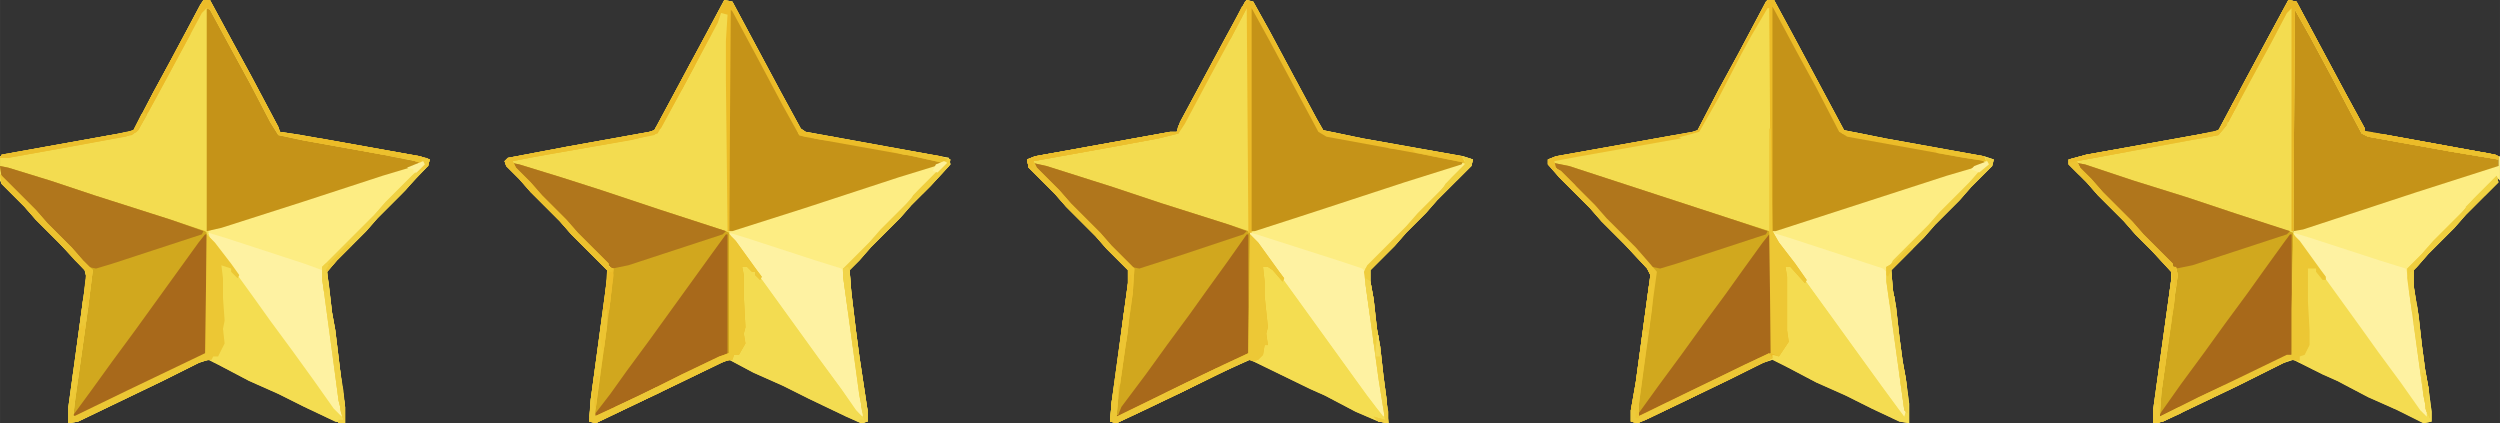 <?xml version="1.0" encoding="UTF-8"?>
<!DOCTYPE svg PUBLIC "-//W3C//DTD SVG 1.1//EN" "http://www.w3.org/Graphics/SVG/1.1/DTD/svg11.dtd">
<!-- Creator: CorelDRAW -->
<svg xmlns="http://www.w3.org/2000/svg" xml:space="preserve" width="220.312mm" height="37.292mm" version="1.1" style="shape-rendering:geometricPrecision; text-rendering:geometricPrecision; image-rendering:optimizeQuality; fill-rule:evenodd; clip-rule:evenodd"
viewBox="0 0 23685.26 4009.24"
 xmlns:xlink="http://www.w3.org/1999/xlink"
 xmlns:xodm="http://www.corel.com/coreldraw/odm/2003">
 <rect x="0" y="0" width="23685.26" height="4009.24" fill="#333333" stroke="none"/>
 <defs>
  <style type="text/css">
   <![CDATA[
    .fil10 {fill:#A8691A;fill-rule:nonzero}
    .fil8 {fill:#A8691B;fill-rule:nonzero}
    .fil9 {fill:#B0761C;fill-rule:nonzero}
    .fil4 {fill:#C59318;fill-rule:nonzero}
    .fil1 {fill:#D1A71E;fill-rule:nonzero}
    .fil2 {fill:#D1A81E;fill-rule:nonzero}
    .fil19 {fill:#E8B826;fill-rule:nonzero}
    .fil35 {fill:#EBBF2D;fill-rule:nonzero}
    .fil25 {fill:#EBC02D;fill-rule:nonzero}
    .fil39 {fill:#ECBA26;fill-rule:nonzero}
    .fil32 {fill:#ECBB27;fill-rule:nonzero}
    .fil33 {fill:#ECBB28;fill-rule:nonzero}
    .fil12 {fill:#ECBC28;fill-rule:nonzero}
    .fil13 {fill:#ECBC29;fill-rule:nonzero}
    .fil62 {fill:#ECBD29;fill-rule:nonzero}
    .fil54 {fill:#ECBE2B;fill-rule:nonzero}
    .fil37 {fill:#ECBF2C;fill-rule:nonzero}
    .fil34 {fill:#ECC02D;fill-rule:nonzero}
    .fil22 {fill:#ECC12E;fill-rule:nonzero}
    .fil20 {fill:#ECC22F;fill-rule:nonzero}
    .fil66 {fill:#ECC330;fill-rule:nonzero}
    .fil17 {fill:#ECC331;fill-rule:nonzero}
    .fil50 {fill:#ECC431;fill-rule:nonzero}
    .fil41 {fill:#ECC633;fill-rule:nonzero}
    .fil27 {fill:#ECC634;fill-rule:nonzero}
    .fil14 {fill:#ECC734;fill-rule:nonzero}
    .fil36 {fill:#ECC735;fill-rule:nonzero}
    .fil43 {fill:#ECC836;fill-rule:nonzero}
    .fil68 {fill:#ECC837;fill-rule:nonzero}
    .fil42 {fill:#EDC02E;fill-rule:nonzero}
    .fil58 {fill:#EDC22F;fill-rule:nonzero}
    .fil40 {fill:#EDC431;fill-rule:nonzero}
    .fil63 {fill:#EDC432;fill-rule:nonzero}
    .fil31 {fill:#EDC532;fill-rule:nonzero}
    .fil38 {fill:#EDC533;fill-rule:nonzero}
    .fil55 {fill:#EDC634;fill-rule:nonzero}
    .fil18 {fill:#EDC734;fill-rule:nonzero}
    .fil49 {fill:#EDC735;fill-rule:nonzero}
    .fil15 {fill:#EDC835;fill-rule:nonzero}
    .fil16 {fill:#EDC836;fill-rule:nonzero}
    .fil44 {fill:#EDCA3A;fill-rule:nonzero}
    .fil59 {fill:#EEC937;fill-rule:nonzero}
    .fil48 {fill:#EEC938;fill-rule:nonzero}
    .fil60 {fill:#EECA38;fill-rule:nonzero}
    .fil67 {fill:#EECA39;fill-rule:nonzero}
    .fil21 {fill:#EFCD3D;fill-rule:nonzero}
    .fil45 {fill:#EFCE3D;fill-rule:nonzero}
    .fil26 {fill:#EFCE3E;fill-rule:nonzero}
    .fil61 {fill:#EFCE3F;fill-rule:nonzero}
    .fil52 {fill:#EFCF3E;fill-rule:nonzero}
    .fil56 {fill:#EFCF3F;fill-rule:nonzero}
    .fil23 {fill:#EFCF40;fill-rule:nonzero}
    .fil64 {fill:#EFD03F;fill-rule:nonzero}
    .fil46 {fill:#EFD040;fill-rule:nonzero}
    .fil47 {fill:#EFD041;fill-rule:nonzero}
    .fil24 {fill:#F0D143;fill-rule:nonzero}
    .fil30 {fill:#F0D144;fill-rule:nonzero}
    .fil53 {fill:#F0D243;fill-rule:nonzero}
    .fil28 {fill:#F0D244;fill-rule:nonzero}
    .fil51 {fill:#F0D247;fill-rule:nonzero}
    .fil29 {fill:#F1D44A;fill-rule:nonzero}
    .fil57 {fill:#F1D54C;fill-rule:nonzero}
    .fil0 {fill:#F3DC50;fill-rule:nonzero}
    .fil6 {fill:#F3DC51;fill-rule:nonzero}
    .fil70 {fill:#F4DA57;fill-rule:nonzero}
    .fil5 {fill:#F4DC51;fill-rule:nonzero}
    .fil7 {fill:#F4DD51;fill-rule:nonzero}
    .fil3 {fill:#FDED83;fill-rule:nonzero}
    .fil69 {fill:#FDEF95;fill-rule:nonzero}
    .fil65 {fill:#FDF09A;fill-rule:nonzero}
    .fil71 {fill:#FEF198;fill-rule:nonzero}
    .fil11 {fill:#FEF2A2;fill-rule:nonzero}
   ]]>
  </style>
 </defs>
 <g id="Capa_x0020_1">
  <polygon class="fil0" points="11811.78,0 11873.47,15.42 12027.67,292.98 12258.97,724.74 12474.85,1125.67 12536.54,1233.61 12906.61,1310.71 13862.66,1480.33 13955.18,1511.18 13939.76,1572.85 13615.94,1896.68 13508,2020.03 13322.96,2205.09 13215.02,2328.44 12983.72,2559.74 12983.72,2667.68 13014.56,2837.31 13045.41,3114.86 13076.25,3284.49 13107.08,3562.05 13137.93,3793.35 13153.35,4009.23 13060.83,3993.81 12844.96,3901.29 12551.97,3747.09 12413.18,3685.41 11842.64,3407.84 11534.24,3546.62 11195,3716.25 10840.34,3885.87 10578.19,4009.23 10516.52,3993.81 10531.93,3808.76 10686.13,2683.1 10686.13,2559.74 10485.67,2359.28 10377.74,2235.92 10100.17,1958.35 9992.23,1835 9745.51,1588.28 9730.1,1511.18 9807.19,1480.34 11087.06,1249.04 11148.73,1249.03 11179.57,1156.51 11611.34,354.66 11796.38,15.42 "/>
  <polygon class="fil0" points="6861.94,0 6939.04,15.42 7401.63,878.94 7586.69,1218.18 7632.95,1249.03 8989.91,1495.75 9005.33,1557.43 8820.29,1757.88 8635.25,1942.93 8527.31,2066.29 8249.74,2343.86 8141.81,2467.21 8049.28,2559.73 8064.7,2760.19 8110.96,3145.69 8141.81,3377 8218.91,3885.85 8218.91,3993.79 8157.22,4009.22 8018.44,3947.53 7663.78,3777.91 7417.06,3654.55 7139.5,3531.19 6908.19,3407.83 6831.1,3438.68 6383.91,3654.55 5998.41,3839.59 5643.75,4009.22 5582.07,3993.79 5597.49,3777.92 5751.69,2636.83 5751.69,2559.73 5412.45,2220.49 5304.51,2097.14 5026.94,1819.57 4919.01,1696.21 4795.65,1572.85 4780.22,1526.59 4811.07,1495.75 5381.61,1387.81 6152.62,1249.03 6198.89,1233.6 6630.65,431.76 "/>
  <polygon class="fil0" points="16746.22,0 16807.9,0 17008.35,370.09 17470.96,1233.6 17856.46,1310.71 18797.08,1480.32 18889.6,1511.16 18874.19,1572.85 18673.73,1773.31 18565.79,1896.67 18334.49,2127.97 18226.55,2251.32 17918.14,2559.73 17933.57,2744.78 17964.41,2914.4 17995.25,3191.97 18026.09,3423.26 18056.93,3592.88 18087.78,3824.19 18087.78,4009.23 17995.26,3993.81 17733.11,3870.45 17486.39,3747.09 17208.84,3623.73 16915.84,3469.53 16792.49,3407.84 16699.97,3438.69 15975.22,3793.34 15620.57,3962.97 15512.63,4009.23 15450.94,3993.81 15450.94,3885.87 15497.2,3623.73 15635.98,2606 15605.15,2544.32 15389.26,2313.02 15173.39,2097.14 15065.45,1973.78 14772.47,1680.8 14664.52,1557.44 14664.52,1511.18 14741.62,1480.33 16036.91,1249.03 16083.17,1233.61 16283.63,848.11 16468.68,508.87 16730.81,15.43 "/>
  <polygon class="fil0" points="1927.51,0 1989.2,0 2189.66,370.09 2374.7,709.32 2636.84,1202.77 2652.25,1249.03 2852.71,1279.87 3978.39,1480.32 4070.9,1511.16 4055.48,1572.85 3947.54,1680.79 3839.6,1804.15 3577.46,2066.29 3469.52,2189.65 3191.96,2467.21 3099.43,2575.15 3145.71,2960.65 3176.54,3130.28 3238.23,3639.15 3269.07,3855.02 3269.07,4009.22 3176.55,3993.8 2883.57,3855.02 2636.85,3731.67 2359.28,3608.3 2066.3,3454.1 1973.78,3407.83 1881.26,3438.68 1542.02,3608.3 740.18,3993.8 647.66,4009.22 647.66,3855.02 817.28,2621.42 801.86,2559.73 555.14,2297.6 339.26,2081.71 231.32,1958.35 15.44,1742.48 0.02,1711.63 0.02,1480.33 107.96,1449.49 1218.21,1249.03 1264.47,1233.61 1449.51,878.95 1634.55,539.71 1896.7,46.27 "/>
  <polygon class="fil0" points="21680.65,0 21757.75,15.42 22220.34,878.94 22405.38,1218.18 22405.38,1249.03 22621.27,1279.87 23639,1464.91 23669.84,1480.33 23669.84,1572.85 22898.84,1819.57 21819.42,2174.23 21726.9,2189.65 21819.42,2328.43 22035.3,2621.42 22837.15,3731.67 22975.93,3932.12 22945.09,3639.13 22806.3,2636.83 22806.3,2544.32 22945.09,2405.53 23053.02,2282.17 23330.59,2004.6 23438.53,1881.25 23654.41,1665.37 23669.83,1727.05 23361.42,2035.46 23253.48,2158.81 23006.76,2405.53 22898.82,2528.9 22867.98,2559.74 22867.98,2713.94 22914.24,2991.51 22945.09,3269.07 22975.93,3500.36 23006.77,3669.99 23037.62,3901.29 23037.62,3993.81 22960.51,4009.23 22713.79,3885.87 22436.23,3762.51 22143.25,3608.31 22004.47,3546.62 21726.9,3407.84 21634.38,3438.69 21202.62,3654.56 20493.3,3993.8 20400.78,4009.22 20400.78,3870.44 20570.41,2652.25 20570.41,2575.15 20385.36,2374.7 20231.15,2220.49 20123.22,2097.14 19876.5,1850.42 19768.56,1727.05 19598.93,1557.43 19598.93,1511.16 19768.56,1464.9 20971.32,1249.03 21017.59,1233.6 21480.19,370.09 "/>
  <polygon class="fil1" points="4841.91,1542.01 4919.01,1557.43 5319.94,1680.79 5705.44,1804.15 6260.56,1989.2 6877.36,2189.65 6908.21,2205.07 6908.21,3346.15 6507.29,3546.61 6152.62,3716.24 5674.6,3947.54 5628.33,3947.54 5643.76,3731.67 5782.54,2744.78 5797.96,2544.32 5366.2,2112.55 5258.26,1989.2 5026.96,1757.9 4919.02,1634.53 "/>
  <polygon class="fil2" points="19660.62,1542.01 19753.14,1557.43 20215.74,1711.63 20709.18,1865.83 21726.9,2205.07 21726.9,2929.82 21711.49,3361.58 21279.72,3562.04 20878.79,3762.5 20524.13,3932.12 20447.04,3962.96 20462.46,3716.24 20616.66,2605.99 20616.66,2528.9 20585.82,2528.89 20477.87,2405.53 20200.32,2127.97 20092.37,2004.6 19814.82,1727.05 19706.87,1603.69 "/>
  <polygon class="fil1" points="9776.34,1542.01 9915.12,1572.85 10547.34,1773.31 11009.94,1927.51 11642.16,2127.97 11827.21,2189.65 11842.63,2205.07 11842.63,3346.15 11595.91,3469.52 10840.32,3839.6 10562.76,3962.96 10609.03,3546.61 10716.97,2775.61 10732.38,2544.32 10423.99,2235.91 10316.04,2112.55 10038.48,1834.99 9930.53,1711.62 9776.34,1557.43 "/>
  <polygon class="fil2" points="14710.77,1542.01 14864.97,1572.85 16376.13,2066.29 16761.63,2189.65 16777.06,2205.07 16777.06,3346.15 16067.74,3700.82 15713.08,3870.44 15543.45,3947.54 15512.62,3947.54 15528.03,3700.82 15682.23,2575.15 15589.72,2467.21 15342.99,2205.07 15111.7,1973.77 15003.76,1850.42 14710.77,1557.43 "/>
  <polygon class="fil2" points="-0,1572.85 77.09,1588.27 478.02,1711.63 894.37,1850.42 1619.1,2081.71 1942.93,2189.65 1958.34,2205.07 1958.34,3346.15 1696.21,3484.94 1341.55,3654.56 863.53,3885.87 724.74,3947.54 693.91,3947.54 693.91,3808.76 848.11,2729.35 863.53,2559.72 678.48,2374.68 570.54,2251.32 339.24,2020.02 231.3,1896.67 15.43,1680.78 "/>
  <polygon class="fil3" points="8943.65,1526.59 8974.5,1542.01 8619.84,1896.67 8511.9,2020.03 8265.17,2266.75 8157.23,2390.11 8003.03,2544.32 8018.45,2729.36 8172.66,3855.02 8172.66,3947.54 8110.97,3885.85 7972.19,3685.4 7756.31,3392.41 7154.94,2559.72 6939.05,2266.74 6908.22,2189.65 7463.33,2004.6 8511.9,1665.36 8804.88,1572.84 "/>
  <polygon class="fil3" points="13847.24,1542.01 13893.5,1557.43 13677.63,1773.31 13569.69,1896.67 13353.8,2112.55 13245.87,2235.91 12937.47,2544.32 13014.56,3145.69 13122.5,3947.54 13045.41,3870.44 12829.53,3577.46 12675.32,3361.58 12274.4,2806.45 12058.53,2513.47 11904.32,2297.6 11842.64,2205.07 11981.42,2143.39 12922.04,1834.99 13693.04,1588.27 "/>
  <polygon class="fil3" points="4009.22,1526.59 4024.65,1557.43 3577.46,2004.62 3469.52,2127.98 3068.6,2528.9 3068.6,2652.25 3207.38,3654.56 3238.22,3947.54 3161.12,3870.45 2976.08,3608.31 2775.62,3330.75 2559.74,3037.76 2405.53,2821.88 2205.09,2544.32 1989.2,2251.34 1973.78,2189.65 2528.91,2004.6 3377.01,1727.05 3808.77,1588.27 "/>
  <polygon class="fil3" points="18827.93,1526.59 18843.35,1557.43 18719.99,1665.37 18550.36,1850.42 18303.64,2097.14 18195.71,2220.49 17918.14,2498.06 17902.72,2528.9 17871.88,2528.89 18041.51,3777.92 18056.92,3947.54 17979.83,3870.44 17794.79,3608.3 17578.91,3315.32 16977.52,2482.63 16792.48,2235.91 16792.48,2189.65 17347.61,2004.6 18288.24,1696.2 18627.47,1588.26 "/>
  <polygon class="fil3" points="23669.84,1480.32 23685.26,1480.32 23685.26,1711.62 23654.41,1680.78 23361.43,1973.77 23253.49,2097.13 22975.93,2374.69 22867.99,2498.06 22821.73,2544.32 22837.15,2744.78 22991.35,3870.44 22991.35,3947.53 22929.67,3885.85 22744.63,3623.71 22528.74,3330.73 22374.54,3114.85 21973.62,2559.72 21757.73,2266.74 21726.9,2189.64 22282.02,2004.59 23423.11,1634.51 23608.15,1572.83 23669.84,1572.85 "/>
  <polygon class="fil4" points="1958.35,46.26 2020.03,123.37 2235.92,524.28 2467.21,956.05 2636.84,1264.46 3006.92,1341.55 3885.87,1495.75 3993.8,1526.59 3932.12,1572.85 3623.72,1665.37 2868.13,1912.09 2097.13,2158.81 1958.34,2189.66 "/>
  <polygon class="fil4" points="16777.06,46.26 16823.32,92.52 17085.46,585.97 17301.35,986.89 17455.54,1264.46 17825.63,1341.55 18766.25,1511.18 18812.51,1542.02 18704.57,1588.28 18442.44,1665.37 16823.33,2189.66 16777.06,2189.65 "/>
  <polygon class="fil4" points="11842.63,46.26 11888.89,107.95 12089.35,478.02 12320.65,909.8 12505.69,1249.03 12644.48,1295.3 13754.72,1495.75 13862.66,1526.59 13847.23,1557.44 13307.53,1727.06 12413.16,2020.04 11888.89,2189.67 11842.63,2189.65 "/>
  <polygon class="fil4" points="6908.21,61.69 6969.89,138.78 7247.45,663.07 7463.33,1063.99 7571.27,1249.03 7571.27,1279.87 7787.15,1310.72 8820.3,1495.76 8928.24,1526.6 8912.81,1557.45 8511.89,1680.8 7617.52,1973.78 6939.04,2189.67 6908.21,2189.65 "/>
  <polygon class="fil4" points="21726.9,61.69 21788.59,138.78 21973.63,493.44 22158.68,832.68 22343.72,1187.34 22389.98,1264.44 22775.48,1341.54 23639.01,1495.74 23669.85,1511.16 23669.85,1572.84 22898.85,1819.56 21819.43,2174.22 21726.91,2189.65 "/>
  <path class="fil5" d="M16746.22 0l61.68 0 200.46 370.09 462.61 863.51 385.5 77.1 940.62 169.62 92.52 30.84 -15.42 61.69 -200.46 200.46 -107.94 123.35 -231.3 231.3 -107.94 123.35 -308.41 308.41 15.43 185.04 30.84 169.63 30.83 277.56 30.84 231.29 30.84 169.63 30.84 231.3 0 185.04 -92.52 -15.42 -262.15 -123.37 -246.72 -123.35 -277.55 -123.37 -292.99 -154.2 -123.35 -61.69 -92.52 30.84 -724.74 354.66 -354.66 169.63 -107.94 46.26 -61.69 -15.42 0 -107.95 46.26 -262.14 138.78 -1017.72 -30.83 -61.69 -215.89 -231.29 -215.88 -215.89 -107.94 -123.35 -292.98 -292.98 -107.95 -123.37 0 -46.26 77.1 -30.84 1295.29 -231.3 46.26 -15.42 200.46 -385.5 185.04 -339.24 262.14 -493.44 15.41 -15.43zm30.84 46.26l0 2143.39 61.68 107.95 154.21 200.46 185.04 262.14 215.88 292.98 154.2 215.89 200.46 277.55 215.89 292.99 77.09 107.94 15.42 -61.69 -169.62 -1218.18 -15.43 -138.78 30.84 0 107.94 -123.35 277.56 -277.56 107.94 -123.37 277.56 -277.55 107.94 -123.37 61.69 -46.26 -15.43 -30.84 -555.12 -107.94 -771 -138.78 -61.69 -30.84 -215.88 -416.35 -185.04 -339.23 -231.3 -431.77 -30.83 -15.41zm-30.84 30.83l-154.2 262.15 -92.52 169.63 -215.88 416.34 -185.05 323.82 -169.62 46.26 -956.05 169.63 -262.15 46.26 15.43 61.68 370.07 370.09 107.94 123.37 277.56 277.55 107.94 123.37 92.52 107.94 -123.37 894.37 -46.26 354.66 0 123.35 92.52 -30.83 1156.51 -555.13 15.42 -15.43 0 -1141.08 -15.42 -2127.97 -15.41 -0.01z"/>
  <path class="fil6" d="M6861.94 0l77.09 15.42 462.6 863.53 185.05 339.24 46.26 30.84 1356.97 246.72 15.42 61.68 -185.04 200.46 -185.04 185.04 -107.94 123.37 -277.56 277.56 -107.94 123.35 -92.52 92.52 15.42 200.46 46.26 385.5 30.84 231.3 77.1 508.86 0 107.94 -61.69 15.43 -138.78 -61.69 -354.66 -169.63 -246.72 -123.35 -277.56 -123.37 -231.3 -123.35 -77.09 30.84 -447.19 215.88 -385.5 185.04 -354.66 169.63 -61.68 -15.43 15.42 -215.88 154.2 -1141.09 0 -77.09 -339.24 -339.24 -107.94 -123.35 -277.56 -277.56 -107.94 -123.37 -123.35 -123.35 -15.43 -46.26 30.84 -30.84 570.54 -107.94 771 -138.78 46.27 -15.43 431.76 -801.84 231.29 -431.76zm46.26 61.69l-15.42 709.32 0 -632.22 -61.69 -15.42 -185.04 354.66 -185.04 339.24 -215.89 400.92 -15.42 46.26 -431.76 77.09 -786.43 138.78 -185.04 30.84 46.27 77.1 138.77 138.78 107.95 123.35 231.29 231.3 107.94 123.35 339.24 339.24 -30.84 308.41 -138.78 1017.72 0 77.09 77.1 -15.42 755.58 -370.09 354.67 -169.63 92.51 -46.26 15.43 -1094.82 200.46 262.14 801.84 1110.25 169.63 231.3 61.69 92.52 15.44 0.01 -15.42 -200.46 -154.21 -1125.66 0 -77.1 246.72 -246.72 107.95 -123.35 246.72 -246.72 107.94 -123.37 262.14 -262.14 -46.26 -15.43 -277.56 -61.68 -1033.14 -185.04 -46.26 0 -30.84 -77.1 -262.14 -493.44 -185.04 -339.24 -169.63 -308.4 -15.41 0z"/>
  <path class="fil7" d="M11811.78 0l61.69 15.42 154.2 277.56 231.3 431.76 215.88 400.93 61.69 107.94 370.07 77.09 956.05 169.63 92.52 30.84 -15.42 61.68 -323.82 323.82 -107.94 123.35 -185.04 185.05 -107.94 123.35 -231.3 231.3 0 107.94 30.84 169.63 30.84 277.55 30.84 169.63 30.83 277.56 30.84 231.3 15.43 215.88 -92.52 -15.42 -215.88 -92.52 -292.99 -154.2 -138.78 -61.69 -570.54 -277.56 -308.4 138.78 -339.24 169.63 -354.66 169.62 -262.15 123.37 -61.68 -15.42 15.42 -185.05 154.2 -1125.66 0 -123.35 -200.46 -200.46 -107.94 -123.37 -277.56 -277.56 -107.94 -123.35 -246.72 -246.72 -15.42 -77.1 77.09 -30.83 1279.87 -231.3 61.67 -0.01 30.84 -92.52 431.76 -801.85 185.04 -339.24 15.41 -15.42zm0 46.26l-169.63 323.82 -185.04 339.23 -246.72 462.61 -46.26 77.09 -185.04 46.26 -416.35 77.1 -786.42 138.78 15.42 61.68 231.3 231.3 107.94 123.35 277.56 277.56 107.94 123.37 215.88 215.88 -15.42 231.3 -138.78 1002.3 -15.42 185.05 308.4 -138.78 370.09 -185.05 354.66 -169.62 246.72 -123.37 15.42 -1110.25 215.89 292.99 801.85 1110.23 215.88 292.99 30.84 15.42 -107.94 -801.85 -77.1 -601.38 400.93 -400.92 107.94 -123.37 215.88 -215.88 107.94 -123.37 123.37 -123.35 -30.84 -30.84 -277.56 -61.69 -1017.72 -185.04 -61.69 -30.84 -462.6 -863.51 -185.04 -339.24 -15.4 0.01 0 2143.39 -15.42 15.43 0 -2158.81 -15.43 0z"/>
  <polygon class="fil5" points="21680.65,0 21757.75,15.42 22220.34,878.94 22405.38,1218.18 22405.38,1249.03 22621.27,1279.87 23639,1464.91 23669.84,1480.33 23669.84,1511.18 23207.23,1434.08 22436.23,1295.3 22374.55,1264.46 22096.99,740.17 21881.1,339.24 21742.33,92.52 21726.9,2189.66 21711.49,2189.65 21711.49,77.09 21665.22,123.37 21511.03,416.35 21325.98,755.59 21094.68,1187.35 21017.59,1279.87 19676.04,1526.59 19706.87,1588.27 19814.82,1696.21 19922.76,1819.57 20200.32,2097.14 20308.26,2220.49 20585.82,2498.06 20585.82,2528.9 20616.66,2528.89 20632.08,2605.99 20477.87,3716.23 20462.46,3947.53 20832.54,3762.49 21187.2,3592.86 21665.22,3361.57 21711.49,3361.58 21711.49,2929.82 21726.91,2220.49 21788.59,2282.18 22590.44,3392.43 22806.31,3685.41 22975.94,3932.13 22945.1,3639.15 22806.31,2636.84 22806.31,2544.32 22945.1,2405.53 23053.04,2282.18 23330.6,2004.62 23438.55,1881.25 23654.42,1665.37 23669.84,1727.06 23361.44,2035.46 23253.49,2158.82 23006.77,2405.54 22898.84,2528.91 22867.99,2559.74 22867.99,2713.95 22914.26,2991.52 22945.1,3269.07 22975.94,3500.37 23006.78,3670 23037.63,3901.29 23037.63,3993.81 22960.52,4009.24 22713.8,3885.88 22436.24,3762.52 22143.26,3608.31 22004.48,3546.63 21726.91,3407.85 21634.4,3438.7 21202.63,3654.57 20493.31,3993.81 20400.79,4009.23 20400.79,3870.45 20570.42,2652.25 20570.42,2575.16 20385.37,2374.7 20231.18,2220.5 20123.23,2097.14 19876.51,1850.42 19768.57,1727.06 19598.95,1557.44 19598.95,1511.18 19768.57,1464.91 20971.34,1249.03 21017.61,1233.61 21480.2,370.09 "/>
  <polygon class="fil7" points="1927.51,0 1989.2,0 2189.66,370.09 2374.7,709.32 2636.84,1202.77 2652.25,1249.03 2852.71,1279.87 3978.39,1480.32 4070.9,1511.16 4055.48,1572.85 3947.54,1680.79 3839.6,1804.15 3577.46,2066.29 3469.52,2189.65 3191.96,2467.21 3099.43,2575.15 3145.71,2960.65 3176.54,3130.28 3238.23,3639.15 3269.07,3855.02 3269.07,4009.22 3176.55,3993.8 2883.57,3855.02 2636.85,3731.67 2359.28,3608.3 2066.3,3454.1 1973.78,3407.83 1881.26,3438.68 1542.02,3608.3 740.18,3993.8 647.66,4009.22 647.66,3855.02 817.28,2621.42 801.86,2559.73 555.14,2297.6 339.26,2081.71 231.32,1958.35 15.44,1742.48 0.02,1649.96 339.26,1989.2 447.2,2112.55 678.5,2343.86 786.44,2467.21 878.95,2559.73 832.69,2929.82 709.34,3808.76 693.91,3947.54 1202.78,3700.82 1942.94,3346.15 1958.35,2220.49 2035.46,2297.6 2189.66,2498.06 2343.86,2713.93 2744.79,3269.06 2960.66,3562.04 3161.12,3839.6 3222.81,3932.12 3176.54,3546.61 3053.18,2652.25 3053.18,2528.89 3546.62,2035.45 3654.56,1912.09 3932.13,1634.53 3993.81,1557.43 4009.23,1542.01 3623.73,1464.91 2852.72,1326.13 2636.85,1279.87 2559.74,1156.51 2374.7,801.85 2189.66,462.61 1989.2,92.52 1958.35,77.1 1912.09,123.37 1480.33,925.21 1310.71,1233.62 1249.03,1279.88 678.48,1387.82 77.09,1495.76 -0,1495.75 15.42,1464.9 1218.19,1249.03 1264.46,1233.6 1449.5,878.94 1634.54,539.7 1896.69,46.26 "/>
  <polygon class="fil8" points="16761.63,2220.49 16777.06,2220.49 16777.06,3346.15 16067.74,3700.82 15713.08,3870.44 15543.45,3947.54 15512.62,3932.12 15713.07,3654.56 15928.95,3361.57 16129.41,3084.01 16345.29,2791.03 16499.49,2575.15 16699.95,2297.59 "/>
  <polygon class="fil9" points="14710.77,1542.01 14864.97,1572.85 16376.13,2066.29 16746.22,2189.65 16730.8,2220.49 15882.69,2498.06 15728.49,2544.32 15651.39,2528.9 15497.19,2374.7 15389.25,2251.34 15111.69,1973.77 15003.75,1850.42 14710.77,1557.43 "/>
  <polygon class="fil8" points="1942.93,2220.49 1958.35,2220.49 1958.35,3346.15 1696.21,3484.94 1341.55,3654.56 863.53,3885.87 724.74,3947.54 693.91,3932.13 863.53,3700.82 1063.99,3423.26 1279.87,3130.28 1881.25,2297.6 "/>
  <polygon class="fil9" points="9776.34,1542.01 9915.12,1572.85 10547.34,1773.31 11009.94,1927.51 11642.16,2127.97 11811.78,2189.65 11780.94,2220.49 11225.82,2405.53 10794.05,2544.32 10716.96,2528.9 10423.97,2235.92 10316.04,2112.55 10038.47,1834.99 9930.53,1711.63 9776.32,1557.43 "/>
  <polygon class="fil9" points="19660.62,1542.01 19753.14,1557.43 20215.74,1711.63 20709.18,1865.83 21171.77,2020.03 21696.06,2189.66 21665.22,2220.5 20770.85,2513.48 20616.66,2544.33 20200.31,2127.98 20092.37,2004.63 19814.81,1727.06 19706.87,1603.7 "/>
  <polygon class="fil9" points="4841.91,1542.01 4919.01,1557.43 5319.94,1680.79 5705.44,1804.15 6260.56,1989.2 6877.36,2189.65 6846.52,2220.49 5952.16,2513.48 5797.95,2544.32 5366.19,2112.55 5258.25,1989.2 5026.94,1757.9 4919.01,1634.53 "/>
  <polygon class="fil10" points="21696.07,2220.49 21711.49,2220.49 21711.49,3361.58 21279.72,3562.04 20878.8,3762.5 20524.15,3932.12 20447.04,3962.96 20477.88,3901.28 20662.93,3639.13 20878.8,3346.15 21079.26,3068.59 21295.15,2775.61 21449.35,2559.72 21649.81,2282.17 "/>
  <polygon class="fil11" points="1973.77,2205.07 2127.98,2251.34 2883.56,2498.06 3053.18,2559.74 3207.38,3654.56 3238.23,3947.54 3161.13,3870.45 2976.09,3608.31 2775.63,3330.75 2559.74,3037.76 2405.54,2821.88 2205.09,2544.32 1989.21,2251.34 "/>
  <polygon class="fil11" points="6908.21,2205.07 7062.4,2251.34 7725.47,2467.21 7972.19,2544.32 8003.03,2621.41 8172.66,3855.01 8172.66,3947.53 8110.97,3885.85 7972.19,3685.4 7756.31,3392.4 7154.94,2559.72 6939.05,2266.74 "/>
  <polygon class="fil11" points="21726.9,2205.07 21881.1,2251.34 22544.17,2467.21 22790.89,2544.32 22821.73,2636.83 22991.36,3870.44 22991.36,3947.53 22929.67,3885.85 22744.63,3623.71 22528.75,3330.73 22374.55,3114.85 21973.62,2559.72 21757.75,2266.74 "/>
  <polygon class="fil11" points="11842.63,2205.07 11904.32,2220.49 12675.32,2467.21 12906.61,2544.32 12937.46,2575.15 13122.5,3916.71 13107.08,3947.54 12952.87,3747.09 11950.58,2359.28 11842.64,2220.5 "/>
  <polygon class="fil8" points="6877.36,2220.49 6892.79,2220.49 6892.79,3346.15 6599.8,3500.36 6090.94,3747.08 5674.59,3947.54 5628.33,3932.12 5782.53,3731.67 5936.73,3515.78 6152.62,3222.8 6754,2390.11 "/>
  <polygon class="fil11" points="16792.48,2205.07 16946.68,2251.34 17841.05,2544.32 17871.89,2575.16 18056.93,3885.87 18041.51,3947.55 17825.63,3654.57 17023.78,2544.33 16807.91,2251.35 "/>
  <polygon class="fil9" points="-0,1572.85 77.09,1588.27 478.02,1711.63 894.37,1850.42 1619.1,2081.71 1927.51,2189.65 1912.09,2220.49 1063.99,2498.06 909.79,2544.32 832.69,2528.9 678.48,2374.7 570.54,2251.34 339.24,2020.03 231.3,1896.68 15.43,1680.8 "/>
  <polygon class="fil8" points="11811.78,2220.49 11827.21,2220.49 11827.21,3361.58 11441.71,3546.62 10840.32,3839.6 10562.76,3962.97 10562.76,3932.13 10593.6,3932.12 10624.44,3855.02 10855.75,3546.61 11056.21,3269.06 11272.08,2976.07 11426.28,2760.19 11626.74,2482.63 "/>
  <polygon class="fil12" points="6861.94,0 6939.04,15.42 7401.63,878.94 7586.69,1218.18 7632.95,1249.03 8912.81,1480.32 8974.5,1511.16 8928.24,1542.01 8650.67,1480.32 7617.52,1295.28 7571.26,1279.86 7417.06,1002.3 7154.91,508.86 6939.04,107.94 6923.62,92.51 6908.19,2189.65 6892.79,2189.65 6877.36,771 6877.36,385.5 6892.79,138.78 6831.1,123.37 6800.26,215.88 6568.95,647.64 6383.91,986.88 6229.71,1264.44 5982.99,1326.13 5181.14,1464.91 4857.33,1526.59 4888.17,1588.28 5026.94,1727.06 5134.89,1850.42 5366.19,2081.72 5474.12,2205.09 5767.12,2498.07 5767.12,2528.91 5813.38,2544.33 5782.53,2852.74 5643.75,3870.46 5628.33,3947.55 6060.1,3747.09 6461.01,3546.63 6815.68,3377.02 6908.19,3346.18 6908.19,2220.51 6969.88,2282.19 7170.34,2559.75 7216.6,2621.44 7201.19,2652.28 7154.91,2606.02 7154.91,2575.17 7124.08,2575.15 7077.82,2528.89 7031.56,2528.89 7046.99,2605.99 7046.99,2806.45 7062.4,3099.43 7046.99,3161.11 7062.4,3253.63 7000.73,3361.57 6954.46,3361.58 6939.04,3407.84 6861.94,3423.26 6353.08,3669.99 5643.76,4009.22 5582.07,3993.8 5597.5,3777.93 5751.7,2636.84 5751.7,2559.74 5412.46,2220.5 5304.52,2097.14 5026.96,1819.58 4919.02,1696.22 4795.65,1572.85 4780.24,1526.59 4811.08,1495.75 5381.62,1387.81 6152.63,1249.03 6198.89,1233.61 6630.65,431.76 "/>
  <polygon class="fil13" points="11811.78,0 11873.47,15.42 12027.67,292.98 12258.97,724.74 12474.85,1125.67 12536.54,1233.61 12906.61,1310.71 13847.24,1480.33 13878.09,1542.02 13492.59,1464.91 12567.37,1295.3 12490.28,1249.03 12027.68,385.51 11858.06,77.1 11858.06,2205.07 11827.21,2205.07 11811.78,77.1 11657.59,370.09 11472.54,709.33 11225.82,1171.92 11164.13,1264.44 10979.09,1310.71 10562.75,1387.81 9791.74,1526.59 9822.59,1588.27 10038.46,1804.15 10146.4,1927.51 10423.96,2205.07 10531.9,2328.43 10747.79,2544.32 10732.36,2775.61 10593.58,3777.92 10578.16,3947.54 11241.23,3623.72 11595.89,3454.1 11827.19,3346.15 11842.61,2220.49 11919.7,2297.6 12120.16,2575.15 12166.43,2636.84 12151,2667.68 12058.48,2559.74 12012.22,2528.9 11965.99,2528.89 11981.41,2667.67 11981.41,2806.45 12012.25,3099.43 11996.83,3161.12 12012.25,3269.06 11981.41,3269.06 11965.99,3361.58 11919.72,3407.84 11873.46,3423.26 11827.2,3407.84 11194.98,3716.25 10840.32,3885.87 10578.17,4009.23 10516.5,3993.81 10531.91,3808.76 10686.11,2683.1 10686.11,2559.74 10485.65,2359.28 10377.71,2235.92 10100.15,1958.35 9992.21,1835 9745.49,1588.28 9730.07,1511.18 9807.17,1480.34 11087.04,1249.04 11148.73,1249.03 11179.57,1156.51 11611.34,354.66 11796.38,15.42 "/>
  <path class="fil12" d="M16746.22 0l61.68 0 200.46 370.09 462.61 863.51 385.5 77.1 940.62 169.62 15.43 46.27 -200.46 -30.84 -1110.25 -200.46 -77.09 -46.26 -215.88 -416.35 -185.05 -339.24 -231.29 -431.76 0 2127.97 61.68 107.94 154.21 200.46 107.94 154.2 -15.43 30.84 -138.78 -154.2 -46.26 0 15.42 92.52 0 508.87 15.42 107.94 -92.51 138.78 -61.69 -15.43 0 30.84 -400.92 200.46 -801.85 385.5 -77.09 30.84 -61.69 -15.43 0 -107.94 46.26 -262.14 138.78 -1017.72 -30.84 -61.69 -215.88 -231.3 -215.88 -215.88 -107.94 -123.35 -292.99 -292.99 -107.94 -123.35 0 -46.26 77.1 -30.84 1295.28 -231.3 46.27 -15.42 200.46 -385.5 185.04 -339.24 262.14 -493.44 15.42 -15.42zm0 77.09l-154.2 262.15 -92.52 169.63 -215.88 416.34 -185.05 323.82 -169.62 46.26 -956.05 169.63 -262.15 46.26 15.43 61.68 370.07 370.09 107.94 123.37 277.56 277.55 107.94 123.37 92.52 107.94 -123.37 894.37 -46.26 354.66 0 123.35 92.52 -30.83 1156.51 -555.13 15.42 -15.43 0 -1141.08 -15.42 -2127.97 -15.41 -0.01z"/>
  <polygon class="fil14" points="21680.65,0 21757.75,15.42 22220.34,878.94 22405.38,1218.18 22405.38,1249.03 22621.27,1279.87 23639,1464.91 23669.84,1480.33 23669.84,1511.18 23207.23,1434.08 22436.23,1295.3 22374.55,1264.46 22096.99,740.17 21881.1,339.24 21742.33,92.52 21726.9,2189.66 21711.49,2189.65 21711.49,77.09 21665.22,123.37 21511.03,416.35 21325.98,755.59 21094.68,1187.35 21017.59,1279.87 19676.04,1526.59 19706.87,1588.27 19814.82,1696.21 19922.76,1819.57 20200.32,2097.14 20308.26,2220.49 20585.82,2498.06 20585.82,2528.9 20616.66,2528.89 20632.08,2605.99 20477.87,3716.23 20462.46,3947.53 20832.54,3762.49 21187.2,3592.86 21665.22,3361.57 21711.49,3361.58 21711.49,2929.82 21726.91,2220.49 21788.59,2282.18 21989.05,2559.74 22035.31,2621.42 22035.31,2652.27 22004.47,2652.25 21942.78,2575.15 21942.78,2544.32 21865.68,2544.32 21865.68,2852.71 21881.1,3130.28 21881.1,3269.06 21834.84,3361.58 21788.58,3377 21788.58,3423.26 21696.06,3407.84 21202.62,3654.56 20493.3,3993.8 20400.78,4009.22 20400.78,3870.44 20570.41,2652.25 20570.41,2575.15 20385.36,2374.7 20231.15,2220.49 20123.22,2097.14 19876.5,1850.42 19768.56,1727.05 19598.93,1557.43 19598.93,1511.16 19768.56,1464.9 20971.32,1249.03 21017.59,1233.6 21480.19,370.09 "/>
  <polygon class="fil14" points="-0,1649.95 339.24,1989.19 447.18,2112.55 678.48,2343.85 786.42,2467.21 878.94,2559.72 832.67,2929.81 709.32,3808.75 693.89,3947.53 1202.76,3700.81 1942.92,3346.15 1958.34,2220.49 2035.44,2297.59 2189.64,2498.04 2266.74,2605.98 2251.31,2636.83 2189.64,2575.14 2189.64,2544.29 2097.12,2513.46 2112.53,2636.82 2112.53,2821.86 2127.96,3037.75 2112.53,3114.84 2127.96,3253.62 2066.27,3376.98 2020.03,3377 2004.62,3407.84 1912.09,3423.26 1542.02,3608.31 740.17,3993.81 647.65,4009.23 647.65,3855.03 817.28,2621.42 801.85,2559.74 555.13,2297.6 339.25,2081.72 231.31,1958.35 15.44,1742.48 "/>
  <polygon class="fil15" points="6908.21,2220.49 6969.89,2282.18 7170.34,2559.74 7216.61,2621.42 7201.19,2652.27 7154.93,2606 7154.93,2575.16 7124.08,2575.15 7077.82,2528.89 7031.56,2528.89 7046.99,2605.99 7046.99,2806.45 7062.4,3099.43 7046.99,3161.11 7062.4,3253.63 7000.73,3361.57 6954.46,3361.58 6939.04,3407.84 6861.94,3423.26 6353.08,3669.99 5643.76,4009.22 5582.07,3993.8 5597.5,3777.93 5705.44,2991.5 5751.7,2929.82 5751.7,3084.02 5643.76,3870.44 5628.33,3947.54 6060.11,3747.08 6461.03,3546.62 6815.68,3377 6908.21,3346.15 "/>
  <polygon class="fil16" points="11842.63,2220.49 11919.72,2297.6 12120.18,2575.15 12166.44,2636.84 12151.03,2667.68 12058.5,2559.74 12012.24,2528.9 11965.99,2528.89 11981.41,2667.67 11981.41,2806.45 12012.25,3099.43 11996.83,3161.12 12012.25,3269.06 11981.41,3269.06 11965.99,3361.58 11919.72,3407.84 11873.46,3423.26 11827.2,3407.84 11194.98,3716.25 10840.32,3885.87 10578.17,4009.23 10516.5,3993.81 10531.91,3808.76 10562.76,3623.72 10593.6,3623.72 10593.6,3777.93 10578.18,3947.54 11241.25,3623.73 11595.91,3454.1 11827.21,3346.16 "/>
  <polygon class="fil17" points="14726.19,1588.27 14787.87,1619.11 15111.69,1942.93 15219.63,2066.29 15497.19,2343.86 15605.13,2467.21 15697.65,2575.15 15574.29,3469.52 15512.61,3947.54 16021.46,3700.82 16761.63,3346.15 16792.47,3392.43 16391.55,3592.88 15589.7,3978.39 15512.61,4009.22 15450.92,3993.8 15450.92,3885.87 15497.19,3623.72 15635.96,2605.99 15605.13,2544.32 15389.24,2313.01 15173.37,2097.14 15065.43,1973.77 14772.45,1680.79 14726.19,1619.1 "/>
  <polygon class="fil18" points="16761.63,1218.19 16777.06,1218.19 16792.48,2189.65 16854.17,2297.6 17008.37,2498.06 17116.3,2652.25 17100.89,2683.1 16962.1,2528.89 16915.84,2528.89 16931.26,2621.41 16931.26,3130.28 16946.68,3238.22 16854.17,3377 16777.06,3346.15 16761.65,2205.06 "/>
  <polygon class="fil13" points="1927.51,0 1989.2,0 2189.66,370.09 2374.7,709.32 2636.84,1202.77 2652.25,1249.03 2852.71,1279.87 3978.39,1480.32 4070.9,1511.16 4055.48,1572.85 3978.39,1619.11 3947.54,1634.53 3978.39,1572.85 4024.65,1557.43 3885.87,1511.16 2852.71,1326.12 2636.84,1279.86 2559.74,1156.5 2374.7,801.84 2189.66,462.6 1989.2,92.52 1958.35,77.09 1912.09,123.37 1480.32,925.2 1310.71,1233.61 1249.02,1279.87 678.47,1387.81 77.09,1495.75 -0,1495.75 15.42,1464.9 1218.19,1249.03 1264.46,1233.6 1449.5,878.94 1634.54,539.7 1896.69,46.26 "/>
  <polygon class="fil19" points="21680.65,0 21757.75,15.42 22220.34,878.94 22405.38,1218.18 22405.38,1249.03 22621.27,1279.87 23639,1464.91 23669.84,1480.33 23669.84,1511.18 23207.23,1434.08 22436.23,1295.3 22374.55,1264.46 22096.99,740.17 21881.1,339.24 21742.33,92.52 21726.9,2189.66 21711.49,2189.65 21711.49,77.09 21665.22,123.37 21511.03,416.35 21325.98,755.59 21110.1,1156.51 21079.26,1125.66 21264.31,771 21449.35,431.76 "/>
  <polygon class="fil20" points="11164.15,1187.35 11194.99,1187.35 11164.15,1264.44 10979.1,1310.71 10562.76,1387.81 9791.75,1526.59 9822.6,1588.27 10038.47,1804.15 10146.41,1927.51 10423.97,2205.07 10531.91,2328.43 10747.79,2544.32 10732.37,2775.61 10609.01,3654.56 10593.59,3623.72 10562.76,3623.72 10639.86,3022.34 10686.12,2683.1 10686.12,2559.74 10485.66,2359.28 10377.72,2235.92 10100.16,1958.35 9992.22,1835 9745.5,1588.28 9730.07,1511.18 9807.18,1480.34 11087.04,1249.04 11148.73,1249.03 "/>
  <polygon class="fil21" points="13847.24,1480.32 13955.18,1511.16 13939.76,1572.85 13615.94,1896.67 13508,2020.03 13322.96,2205.07 13215.02,2328.43 12983.72,2559.73 12983.72,2667.67 13014.56,2837.3 13045.41,3114.86 13076.25,3284.49 13107.08,3562.04 13137.93,3793.34 13153.35,4009.22 13060.83,3993.8 13014.57,3947.54 13122.51,3978.39 13060.82,3592.88 12922.04,2575.15 12952.88,2513.47 13322.97,2143.39 13430.91,2020.03 13646.78,1804.15 13754.72,1680.79 13878.09,1557.43 13878.09,1511.16 13831.83,1495.75 "/>
  <polygon class="fil22" points="6214.29,1202.77 6245.14,1233.61 6198.88,1279.87 5797.95,1356.98 5011.53,1495.75 4857.33,1526.59 4888.17,1588.28 5026.94,1727.06 5134.89,1850.42 5366.19,2081.72 5474.12,2205.09 5767.12,2498.07 5767.12,2528.91 5813.38,2544.33 5782.53,2852.74 5767.12,2960.67 5720.85,2960.65 5751.7,2559.73 5412.46,2220.49 5304.52,2097.14 5026.96,1819.57 4919.02,1696.21 4795.65,1572.85 4780.24,1526.59 4811.08,1495.75 5381.62,1387.81 6152.63,1249.03 6198.89,1233.6 "/>
  <polygon class="fil23" points="8959.07,1495.75 9005.34,1511.16 8989.91,1572.85 8820.3,1757.9 8635.25,1942.94 8527.31,2066.3 8249.74,2343.86 8141.81,2467.22 8049.29,2559.74 8064.71,2760.2 8110.97,3145.71 8141.82,3377 8218.91,3885.87 8218.91,3993.8 8157.23,4009.22 8141.81,3978.39 8188.07,3978.39 8141.81,3747.08 7987.61,2621.42 7987.61,2544.32 8234.33,2297.6 8342.26,2174.24 8588.98,1927.52 8696.92,1804.16 8959.07,1542.02 "/>
  <polygon class="fil23" points="18812.51,1495.75 18889.6,1511.16 18874.19,1572.85 18673.73,1773.31 18565.79,1896.67 18334.49,2127.97 18226.55,2251.32 17918.14,2559.73 17933.57,2744.78 17964.41,2914.4 17995.25,3191.97 18026.09,3423.26 18056.93,3592.88 18072.35,3762.51 18072.35,3916.71 18041.51,3885.87 17871.89,2667.68 17871.89,2528.9 17902.72,2528.89 17933.57,2467.21 18272.81,2127.97 18380.75,2004.6 18658.31,1727.05 18766.25,1603.69 18827.93,1542 "/>
  <polygon class="fil24" points="4009.22,1572.85 4040.06,1588.27 3793.34,1850.42 3577.47,2066.29 3469.53,2189.65 3191.97,2467.21 3099.44,2575.15 3145.71,2960.65 3176.55,3130.28 3238.24,3639.15 3269.07,3855.02 3269.07,4009.22 3207.38,4009.22 3207.38,3978.39 3253.64,3978.39 3207.38,3793.33 3068.6,2760.19 3053.17,2652.25 3053.17,2528.89 3546.61,2035.45 3654.56,1912.09 3901.28,1665.37 "/>
  <polygon class="fil25" points="21079.26,1141.09 21094.68,1187.35 21017.59,1279.87 19676.04,1526.59 19706.87,1588.27 19814.82,1696.21 19922.76,1819.57 20200.32,2097.14 20308.26,2220.49 20585.82,2498.06 20585.82,2528.9 20616.66,2528.89 20632.08,2605.99 20616.66,2729.35 20601.24,2729.36 20570.4,2575.15 20385.35,2374.7 20231.15,2220.49 20123.22,2097.14 19876.48,1850.42 19768.55,1727.05 19598.93,1557.43 19598.93,1511.16 19768.55,1464.9 20971.32,1249.03 21017.59,1233.6 "/>
  <polygon class="fil26" points="23654.41,1665.37 23669.84,1727.05 23361.43,2035.46 23253.49,2158.81 23006.77,2405.53 22898.84,2528.9 22867.99,2559.74 22867.99,2713.94 22914.25,2991.51 22945.1,3269.07 22975.94,3500.36 23006.77,3669.99 23022.2,3962.97 22991.36,3901.29 22960.51,3747.09 22806.31,2636.85 22806.31,2544.33 22945.1,2405.54 23053.03,2282.18 23330.6,2004.63 23438.54,1881.26 "/>
  <polygon class="fil27" points="16761.63,3346.15 16792.48,3392.43 16391.56,3592.88 15589.71,3978.39 15512.62,4009.22 15450.93,3993.8 15450.93,3885.87 15497.19,3885.87 15497.19,3962.96 15743.91,3839.6 16530.34,3454.1 "/>
  <polygon class="fil20" points="-0,1649.95 339.24,1989.19 447.18,2112.55 678.48,2343.85 786.42,2467.21 878.94,2559.72 832.67,2929.81 801.84,2868.12 801.84,2713.92 817.25,2575.14 709.32,2467.2 601.38,2343.85 339.23,2081.7 231.29,1958.34 15.42,1742.46 "/>
  <polygon class="fil28" points="8033.87,2528.89 8049.29,2559.73 8064.71,2760.19 8110.97,3145.69 8141.82,3377 8218.91,3885.85 8218.91,3993.79 8157.23,4009.22 8141.81,3978.38 8188.07,3978.39 8141.81,3747.08 7987.61,2621.42 7987.61,2544.32 "/>
  <polygon class="fil29" points="3084.02,2498.06 3114.86,2513.48 3084.02,2559.74 3114.86,2683.1 3145.71,2960.66 3176.54,3130.29 3238.23,3639.15 3269.07,3855.03 3269.07,4009.23 3207.38,4009.22 3207.38,3978.39 3253.64,3978.39 3207.38,3793.33 3068.6,2760.19 3053.17,2652.25 3053.17,2528.89 "/>
  <polygon class="fil30" points="12937.46,2636.84 12983.72,2667.68 13014.56,2837.31 13045.41,3114.86 13076.25,3284.49 13107.08,3562.05 13137.93,3793.35 13153.35,4009.23 13060.83,3993.81 13014.57,3947.54 13122.51,3978.39 13060.82,3592.88 12937.47,2698.53 "/>
  <polygon class="fil31" points="15651.39,2683.1 15666.82,2683.1 15651.39,2929.82 15528.03,3824.18 15528.03,3962.96 15497.19,3962.96 15497.19,3885.87 15466.35,3885.87 15512.62,3515.78 15620.56,2713.93 "/>
  <polygon class="fil31" points="20570.4,2652.25 20601.24,2652.25 20601.24,2852.71 20477.87,3716.23 20462.46,3870.44 20416.2,3839.59 20431.61,3654.55 "/>
  <polygon class="fil32" points="2852.71,1295.29 3037.77,1310.71 3978.39,1480.33 4070.91,1511.18 4055.49,1572.85 3978.39,1619.12 3947.54,1634.54 3978.39,1572.85 4024.65,1557.44 3885.87,1511.18 2852.72,1326.13 "/>
  <polygon class="fil33" points="22374.55,1233.6 23639,1464.9 23669.84,1480.32 23669.84,1511.16 23207.23,1434.07 22436.23,1295.29 22374.55,1264.44 "/>
  <polygon class="fil34" points="11164.15,1187.35 11194.99,1187.35 11164.15,1264.44 10979.1,1310.71 10562.76,1387.81 9791.75,1526.59 9776.32,1588.27 9745.5,1588.27 9730.07,1511.18 9807.18,1480.33 11087.04,1249.03 11148.73,1249.03 "/>
  <polygon class="fil35" points="1372.39,1063.99 1387.81,1094.83 1295.3,1249.03 1187.35,1295.3 77.12,1495.75 -0,1495.75 15.42,1464.9 1218.19,1249.03 1264.46,1233.6 1341.55,1079.4 "/>
  <polygon class="fil36" points="21063.85,3654.56 21094.69,3669.99 21033,3731.67 20678.34,3901.29 20447.04,4009.23 20400.78,4009.22 20400.78,3870.44 20447.04,3824.18 20462.47,3947.54 20832.54,3762.5 "/>
  <polygon class="fil29" points="17933.57,2806.45 17948.99,2806.45 17995.25,3191.96 18026.09,3423.26 18056.93,3592.88 18072.35,3762.5 18072.35,3916.71 18041.51,3885.87 17918.15,2991.5 "/>
  <polygon class="fil29" points="22883.41,2883.56 22898.84,2883.56 22945.1,3269.06 22975.94,3500.36 23006.77,3669.99 23022.2,3962.97 22991.36,3901.28 22960.51,3747.08 22867.99,3068.6 "/>
  <polygon class="fil37" points="15867.28,1279.87 15928.95,1310.71 14972.91,1480.33 14726.19,1526.59 14741.61,1588.28 14695.34,1588.27 14664.51,1557.43 14664.51,1511.16 14741.6,1480.32 "/>
  <polygon class="fil38" points="10670.71,2898.97 10701.54,2914.39 10686.12,3130.28 10609.03,3654.56 10593.6,3623.72 10562.76,3623.72 10639.86,3022.34 10655.28,2914.4 "/>
  <polygon class="fil39" points="6723.16,292.98 6738.58,323.82 6461.01,848.11 6260.56,1218.19 6229.72,1218.19 6260.56,1125.67 6538.12,601.39 6692.33,323.82 "/>
  <polygon class="fil40" points="786.42,2837.3 817.26,2868.14 817.26,3037.76 740.17,3577.47 709.33,3515.78 724.74,3299.9 "/>
  <polygon class="fil32" points="1788.73,292.98 1804.16,323.82 1588.27,724.74 1403.23,1063.99 1372.39,1063.99 1403.24,971.47 1665.37,478.02 1757.9,308.41 "/>
  <polygon class="fil41" points="11534.23,3484.94 11565.07,3500.36 11565.07,3531.21 11194.99,3716.25 11056.21,3777.93 11009.95,3762.51 11056.21,3716.25 "/>
  <polygon class="fil30" points="3161.12,3330.74 3191.96,3330.74 3253.64,3700.82 3269.06,3855.02 3269.06,4009.22 3207.38,4009.22 3207.38,3978.39 3253.64,3978.39 3207.38,3793.33 3161.11,3423.26 "/>
  <polygon class="fil42" points="20123.22,1403.23 20169.48,1418.64 20169.48,1434.07 19676.04,1526.59 19753.14,1680.79 19691.45,1649.95 19598.93,1557.43 19598.93,1511.16 19768.56,1464.9 "/>
  <polygon class="fil43" points="6214.29,3669.98 6245.14,3685.4 6260.56,3716.24 5828.79,3916.7 5782.53,3901.28 5828.79,3855.01 "/>
  <polygon class="fil44" points="15805.59,3808.76 15836.43,3824.18 15774.74,3885.87 15512.61,4009.22 15450.92,3993.8 15450.92,3885.87 15497.19,3885.87 15497.19,3962.96 15743.91,3839.6 "/>
  <polygon class="fil45" points="8959.07,1495.75 9005.34,1511.16 8989.91,1572.85 8820.3,1757.9 8743.19,1834.99 8666.1,1881.25 8619.84,1912.09 8650.67,1850.42 8959.08,1542.01 "/>
  <polygon class="fil46" points="18087.77,2343.86 18118.61,2359.27 17918.15,2559.73 17933.57,2744.78 17933.57,2898.99 17902.74,2883.56 17871.89,2667.68 17871.89,2528.9 17948.99,2482.64 "/>
  <polygon class="fil47" points="13847.24,1480.32 13955.18,1511.16 13939.76,1572.85 13800.98,1711.63 13739.29,1742.48 13662.2,1804.16 13693.04,1742.48 13878.09,1557.43 13878.09,1511.16 13831.83,1495.75 "/>
  <polygon class="fil48" points="20431.62,3824.18 20447.04,3824.18 20462.46,3947.54 20647.5,3855.02 20678.34,3870.44 20662.93,3916.71 20447.04,4009.22 20400.78,4009.22 20400.78,3870.44 "/>
  <polygon class="fil49" points="10562.76,3623.72 10593.6,3623.72 10593.6,3777.93 10578.18,3947.54 10609.03,3962.97 10578.18,4009.23 10516.5,3993.81 10531.92,3808.76 "/>
  <polygon class="fil50" points="8465.63,1403.23 8912.81,1480.32 8974.5,1511.16 8928.24,1542.01 8650.67,1480.32 8450.21,1434.06 "/>
  <polygon class="fil29" points="8033.87,2528.89 8049.29,2559.73 8080.13,2960.65 8033.87,2945.24 7987.61,2621.42 7987.61,2544.32 "/>
  <polygon class="fil13" points="5797.95,2544.32 5813.38,2605.99 5767.12,2960.65 5720.85,2960.65 5736.28,2760.2 5767.12,2575.15 5797.95,2575.15 "/>
  <polygon class="fil22" points="18334.49,1403.23 18797.08,1480.32 18812.51,1526.59 18612.05,1495.75 18349.91,1449.49 "/>
  <polygon class="fil37" points="13400.05,1403.23 13770.14,1464.91 13847.23,1480.33 13878.08,1542.02 13492.57,1464.91 13384.64,1434.08 "/>
  <polygon class="fil22" points="23191.82,1387.81 23561.89,1449.49 23669.84,1480.33 23669.84,1511.18 23207.23,1434.08 "/>
  <polygon class="fil51" points="17995.25,3454.1 18026.08,3454.1 18056.92,3592.88 18072.35,3762.5 18072.35,3916.71 18041.51,3885.87 17995.25,3546.62 "/>
  <polygon class="fil29" points="12937.46,2636.84 12983.72,2667.68 13014.56,2837.31 13029.98,3037.76 12983.72,3022.34 12937.46,2698.53 "/>
  <polygon class="fil52" points="22945.1,3531.21 22975.94,3531.21 23006.77,3669.99 23022.2,3962.97 22991.36,3901.28 22960.51,3747.08 "/>
  <polygon class="fil53" points="23654.41,1665.37 23669.84,1727.05 23546.47,1850.42 23469.38,1896.68 23361.44,2004.62 23361.44,1958.35 "/>
  <polygon class="fil40" points="10670.71,2898.97 10701.54,2914.39 10686.12,3130.28 10670.71,3238.22 10624.43,3207.37 10639.86,3022.33 10655.28,2914.39 "/>
  <polygon class="fil40" points="3793.34,1449.49 4040.06,1495.75 4070.91,1511.18 4055.49,1572.85 3978.39,1619.12 3947.54,1634.54 3978.39,1572.85 4024.65,1557.44 3885.87,1511.18 3793.35,1495.75 "/>
  <polygon class="fil40" points="5736.28,2929.82 5751.7,2929.82 5751.7,3084.02 5720.85,3315.32 5705.44,3315.32 5690.01,3222.8 5690.01,3099.43 5720.85,2960.65 "/>
  <polygon class="fil24" points="22837.16,2575.15 22852.57,2575.15 22883.42,2821.88 22883.42,2976.08 22852.57,2960.65 22821.73,2744.78 22821.73,2636.84 "/>
  <polygon class="fil54" points="9976.81,1449.49 10100.16,1449.49 10038.48,1480.33 9791.75,1526.59 9776.34,1588.28 9745.5,1588.27 9730.07,1511.18 9807.18,1480.33 "/>
  <polygon class="fil34" points="3438.69,1387.81 3793.34,1449.49 3793.34,1480.33 3623.72,1464.91 3454.1,1434.07 "/>
  <polygon class="fil55" points="15497.19,3623.72 15528.03,3623.72 15528.03,3962.96 15497.19,3962.96 15497.19,3885.87 15466.35,3885.87 "/>
  <polygon class="fil50" points="20570.4,2652.25 20601.24,2652.25 20601.24,2852.71 20585.82,2960.65 20539.55,2945.22 20554.98,2760.18 "/>
  <polygon class="fil54" points="11796.37,46.26 11811.79,77.1 11657.6,370.09 11626.75,354.67 11657.6,277.56 11765.53,61.69 "/>
  <polygon class="fil56" points="8049.29,2960.65 8080.13,2960.65 8110.96,3145.71 8110.96,3299.9 8080.13,3284.49 8049.28,3053.18 "/>
  <polygon class="fil37" points="10701.54,2605.99 10716.97,2605.99 10732.38,2775.62 10701.54,2914.4 10670.71,2898.99 10686.12,2683.1 "/>
  <polygon class="fil57" points="8157.23,3747.08 8188.07,3747.08 8218.91,3885.87 8218.91,3993.8 8157.23,4009.22 8141.81,3978.39 8188.07,3978.39 8157.23,3855.02 "/>
  <polygon class="fil20" points="14726.19,1588.27 14787.87,1619.11 14926.66,1757.9 14880.38,1788.74 14772.45,1680.8 14726.19,1619.11 "/>
  <polygon class="fil58" points="21079.26,1141.09 21094.68,1187.35 21017.59,1279.87 20863.38,1310.71 20755.44,1310.71 20801.7,1279.87 21017.59,1233.6 "/>
  <polygon class="fil20" points="5643.75,3562.04 5674.59,3562.04 5643.75,3870.44 5628.33,3870.44 5612.92,3669.99 "/>
  <polygon class="fil59" points="693.91,3515.78 724.74,3515.78 724.74,3685.41 693.91,3777.93 663.07,3777.93 "/>
  <polygon class="fil60" points="3299.9,2313.01 3330.75,2328.43 3191.97,2467.21 3099.44,2575.15 3068.6,2544.32 3145.71,2467.21 "/>
  <polygon class="fil20" points="1372.39,1063.99 1387.81,1094.83 1295.3,1249.03 1187.35,1295.3 1125.67,1264.46 1264.46,1233.61 1341.55,1079.41 "/>
  <polygon class="fil16" points="786.42,2837.3 817.26,2868.14 817.26,3037.76 801.85,3084.03 771,3084.02 755.59,3114.86 "/>
  <polygon class="fil16" points="18087.77,2343.86 18118.61,2359.27 17918.15,2559.73 17887.31,2621.42 17871.89,2605.99 17871.89,2528.9 17948.99,2482.64 "/>
  <polygon class="fil13" points="6568.95,585.96 6584.38,616.81 6461.01,848.1 6414.75,863.53 6445.6,786.42 6538.12,601.38 "/>
  <polygon class="fil22" points="8465.63,1403.23 8712.35,1449.49 8727.77,1480.33 8558.14,1464.91 8450.2,1434.07 "/>
  <polygon class="fil61" points="13107.07,3824.18 13137.92,3824.18 13153.33,3901.28 13153.33,4009.22 13060.82,3993.79 13014.55,3947.53 13122.5,3978.38 "/>
  <polygon class="fil53" points="3084.02,2498.06 3114.86,2513.48 3084.02,2559.74 3099.43,2621.42 3099.43,2775.63 3068.6,2760.2 3053.17,2652.27 3053.17,2528.91 "/>
  <polygon class="fil62" points="13137.92,1356.97 13400.05,1403.23 13384.64,1434.07 13153.33,1403.23 "/>
  <polygon class="fil32" points="7710.04,1279.87 7895.09,1295.29 7956.77,1326.13 7956.77,1341.55 7787.15,1326.13 7710.05,1310.71 "/>
  <polygon class="fil63" points="19598.93,1511.16 19614.36,1542.01 19676.04,1526.59 19753.14,1680.79 19691.45,1649.95 19598.93,1557.43 "/>
  <polygon class="fil49" points="15589.71,3114.86 15605.13,3114.86 15605.13,3253.64 15589.71,3299.9 15558.87,3299.89 15543.45,3330.74 15558.87,3161.11 "/>
  <polygon class="fil22" points="15605.13,2960.65 15635.97,2960.65 15620.56,3161.11 15574.29,3130.28 15589.71,2976.07 "/>
  <polygon class="fil64" points="12999.13,3037.76 13029.98,3037.76 13045.4,3114.85 13045.4,3269.06 13014.55,3253.63 "/>
  <polygon class="fil16" points="20554.98,2929.82 20570.4,2929.82 20570.4,3068.6 20554.98,3099.43 20524.15,3099.43 20508.72,3145.71 20524.15,2976.08 "/>
  <polygon class="fil56" points="3222.8,3793.34 3253.64,3793.34 3269.06,3855.03 3269.06,4009.23 3207.38,4009.22 3207.38,3978.39 3253.64,3978.39 3222.8,3885.87 "/>
  <polygon class="fil51" points="22991.36,3669.98 23006.77,3669.98 23022.2,3962.96 22975.94,3870.44 "/>
  <polygon class="fil52" points="17995.25,3454.1 18026.08,3454.1 18041.51,3531.2 18041.51,3685.4 18010.66,3669.98 "/>
  <polygon class="fil65" points="18827.93,1526.59 18843.35,1557.43 18750.83,1634.53 18673.74,1603.69 18704.57,1572.84 "/>
  <polygon class="fil66" points="20493.3,3330.74 20524.15,3330.74 20508.72,3515.78 20462.46,3500.36 20477.87,3361.58 "/>
  <polygon class="fil67" points="3993.8,1495.75 4070.9,1511.16 4055.48,1572.85 3978.39,1619.11 3947.54,1634.53 3978.39,1572.85 4024.65,1557.43 3993.8,1542.01 "/>
  <polygon class="fil68" points="5597.5,3777.93 5628.33,3777.93 5643.76,3962.97 5582.07,3947.54 "/>
  <polygon class="fil69" points="4009.22,1526.59 4024.65,1557.43 3947.54,1634.53 3916.71,1634.53 3916.71,1603.69 3855.02,1588.27 "/>
  <polygon class="fil63" points="13400.05,1403.23 13600.51,1434.07 13554.25,1464.91 13415.47,1449.49 13384.63,1418.64 "/>
  <polygon class="fil13" points="21187.2,956.05 21202.63,986.89 21110.11,1156.52 21079.26,1125.67 21156.37,971.47 "/>
  <polygon class="fil70" points="13045.4,3176.54 13060.82,3176.54 13076.24,3377 13029.98,3377 "/>
  <polygon class="fil71" points="8943.65,1526.59 8974.5,1542.01 8881.98,1634.53 8835.72,1619.1 8866.56,1557.43 "/>
 </g>
</svg>
